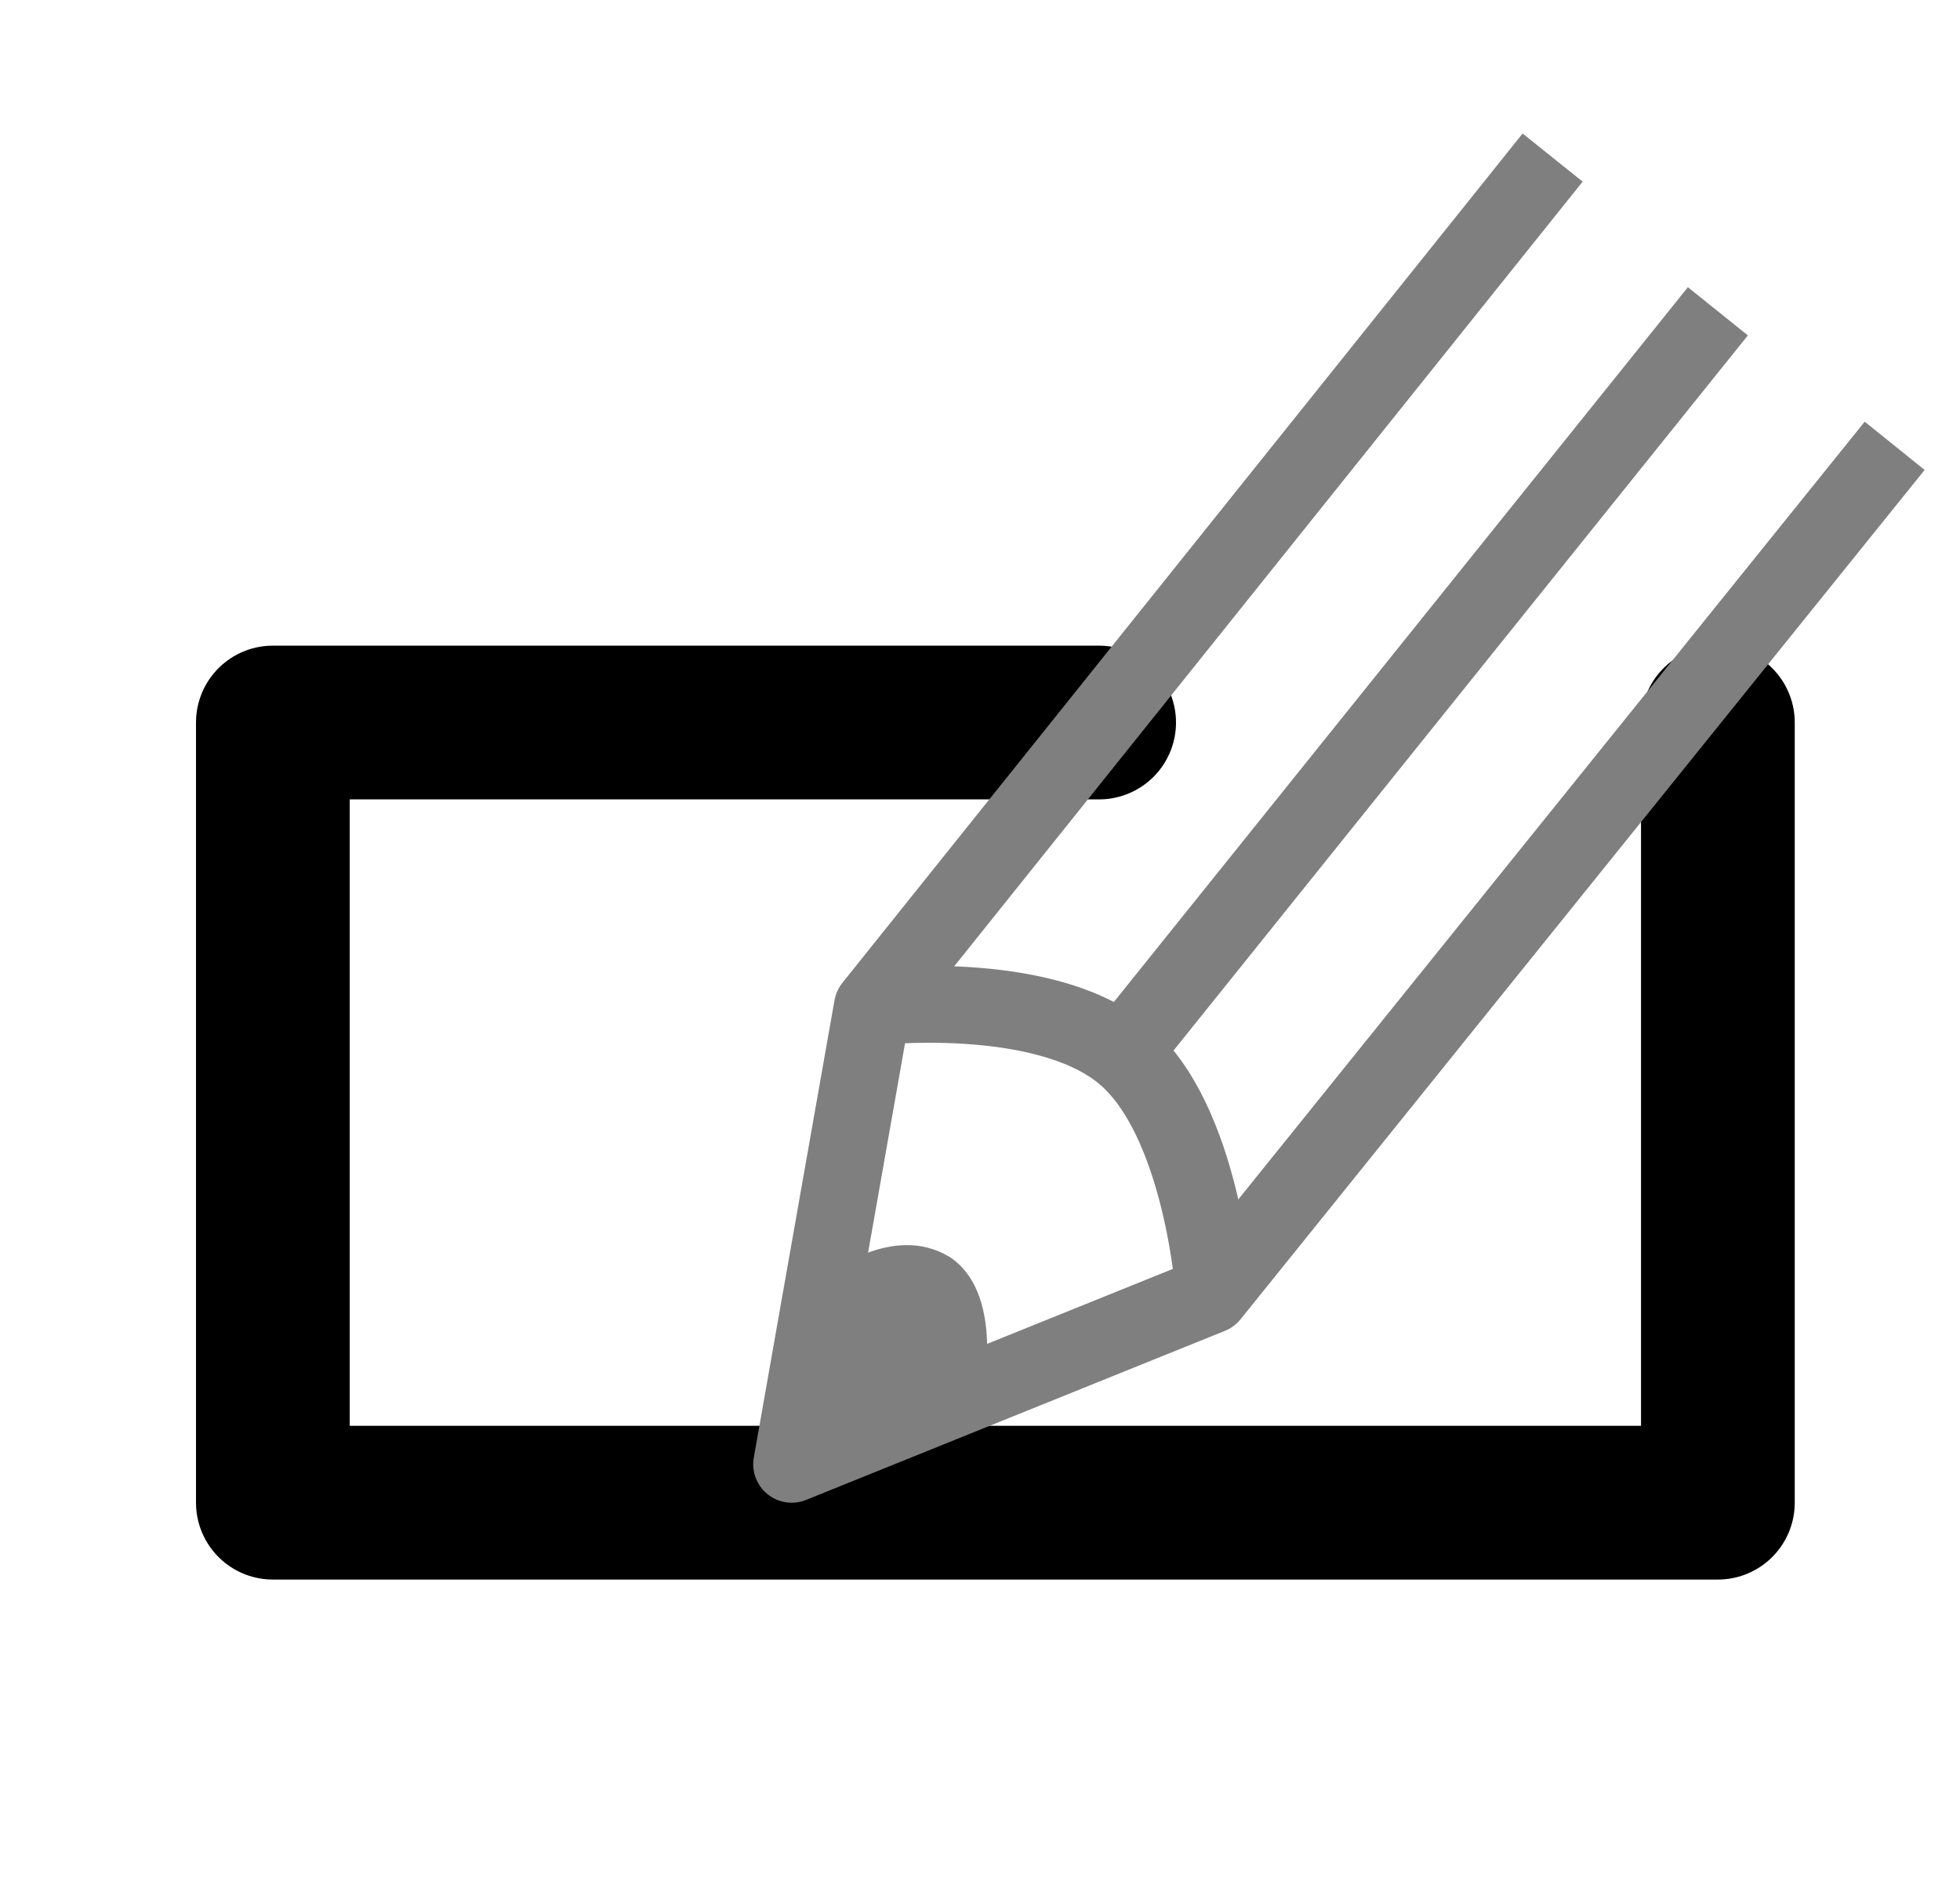<?xml version="1.0" encoding="utf-8"?>
<!-- Generator: Adobe Illustrator 28.1.0, SVG Export Plug-In . SVG Version: 6.00 Build 0)  -->
<svg version="1.1" id="Layer_1" xmlns="http://www.w3.org/2000/svg" xmlns:xlink="http://www.w3.org/1999/xlink" x="0px" y="0px"
	 viewBox="0 0 51 49.5" style="enable-background:new 0 0 51 49.5;" xml:space="preserve">
<style type="text/css">
	.st0{fill:none;stroke:#000000;stroke-width:4;stroke-linecap:round;stroke-linejoin:round;}
	.st1{fill:none;stroke:#7F7F7F;stroke-width:2.002;stroke-linejoin:round;}
	.st2{fill:none;}
	.st3{fill:#7F7F7F;}
	.st4{fill:none;stroke:#7F7F7F;stroke-width:2.002;stroke-miterlimit:10;}
</style>
<g id="Calque_2">
	<g id="Calque_1-2">
		<polyline class="st0" points="44.7,18.8 44.7,39.1 7.1,39.1 7.1,18.8 28.6,18.8 		"/>
		<line class="st1" x1="44.7" y1="8.1" x2="29.2" y2="27.4"/>
		<polyline class="st1" points="40.4,4.1 22.7,26.2 20.6,38.1 31.5,33.7 49.3,11.6 		"/>
		<polyline class="st2" points="6.8,0 51,0 51,49.5 0,49.5 0,0 6.8,0 		"/>
		<path class="st3" d="M21.5,33.2c0,0,1.7-1.4,3.2-0.5c1.4,0.9,0.9,3.4,0.9,3.4l-4.9,2L21.5,33.2z"/>
		<path class="st4" d="M22.7,26.2c0,0,4.4-0.5,6.5,1.2s2.4,6.3,2.4,6.3"/>
	</g>
</g>
</svg>
